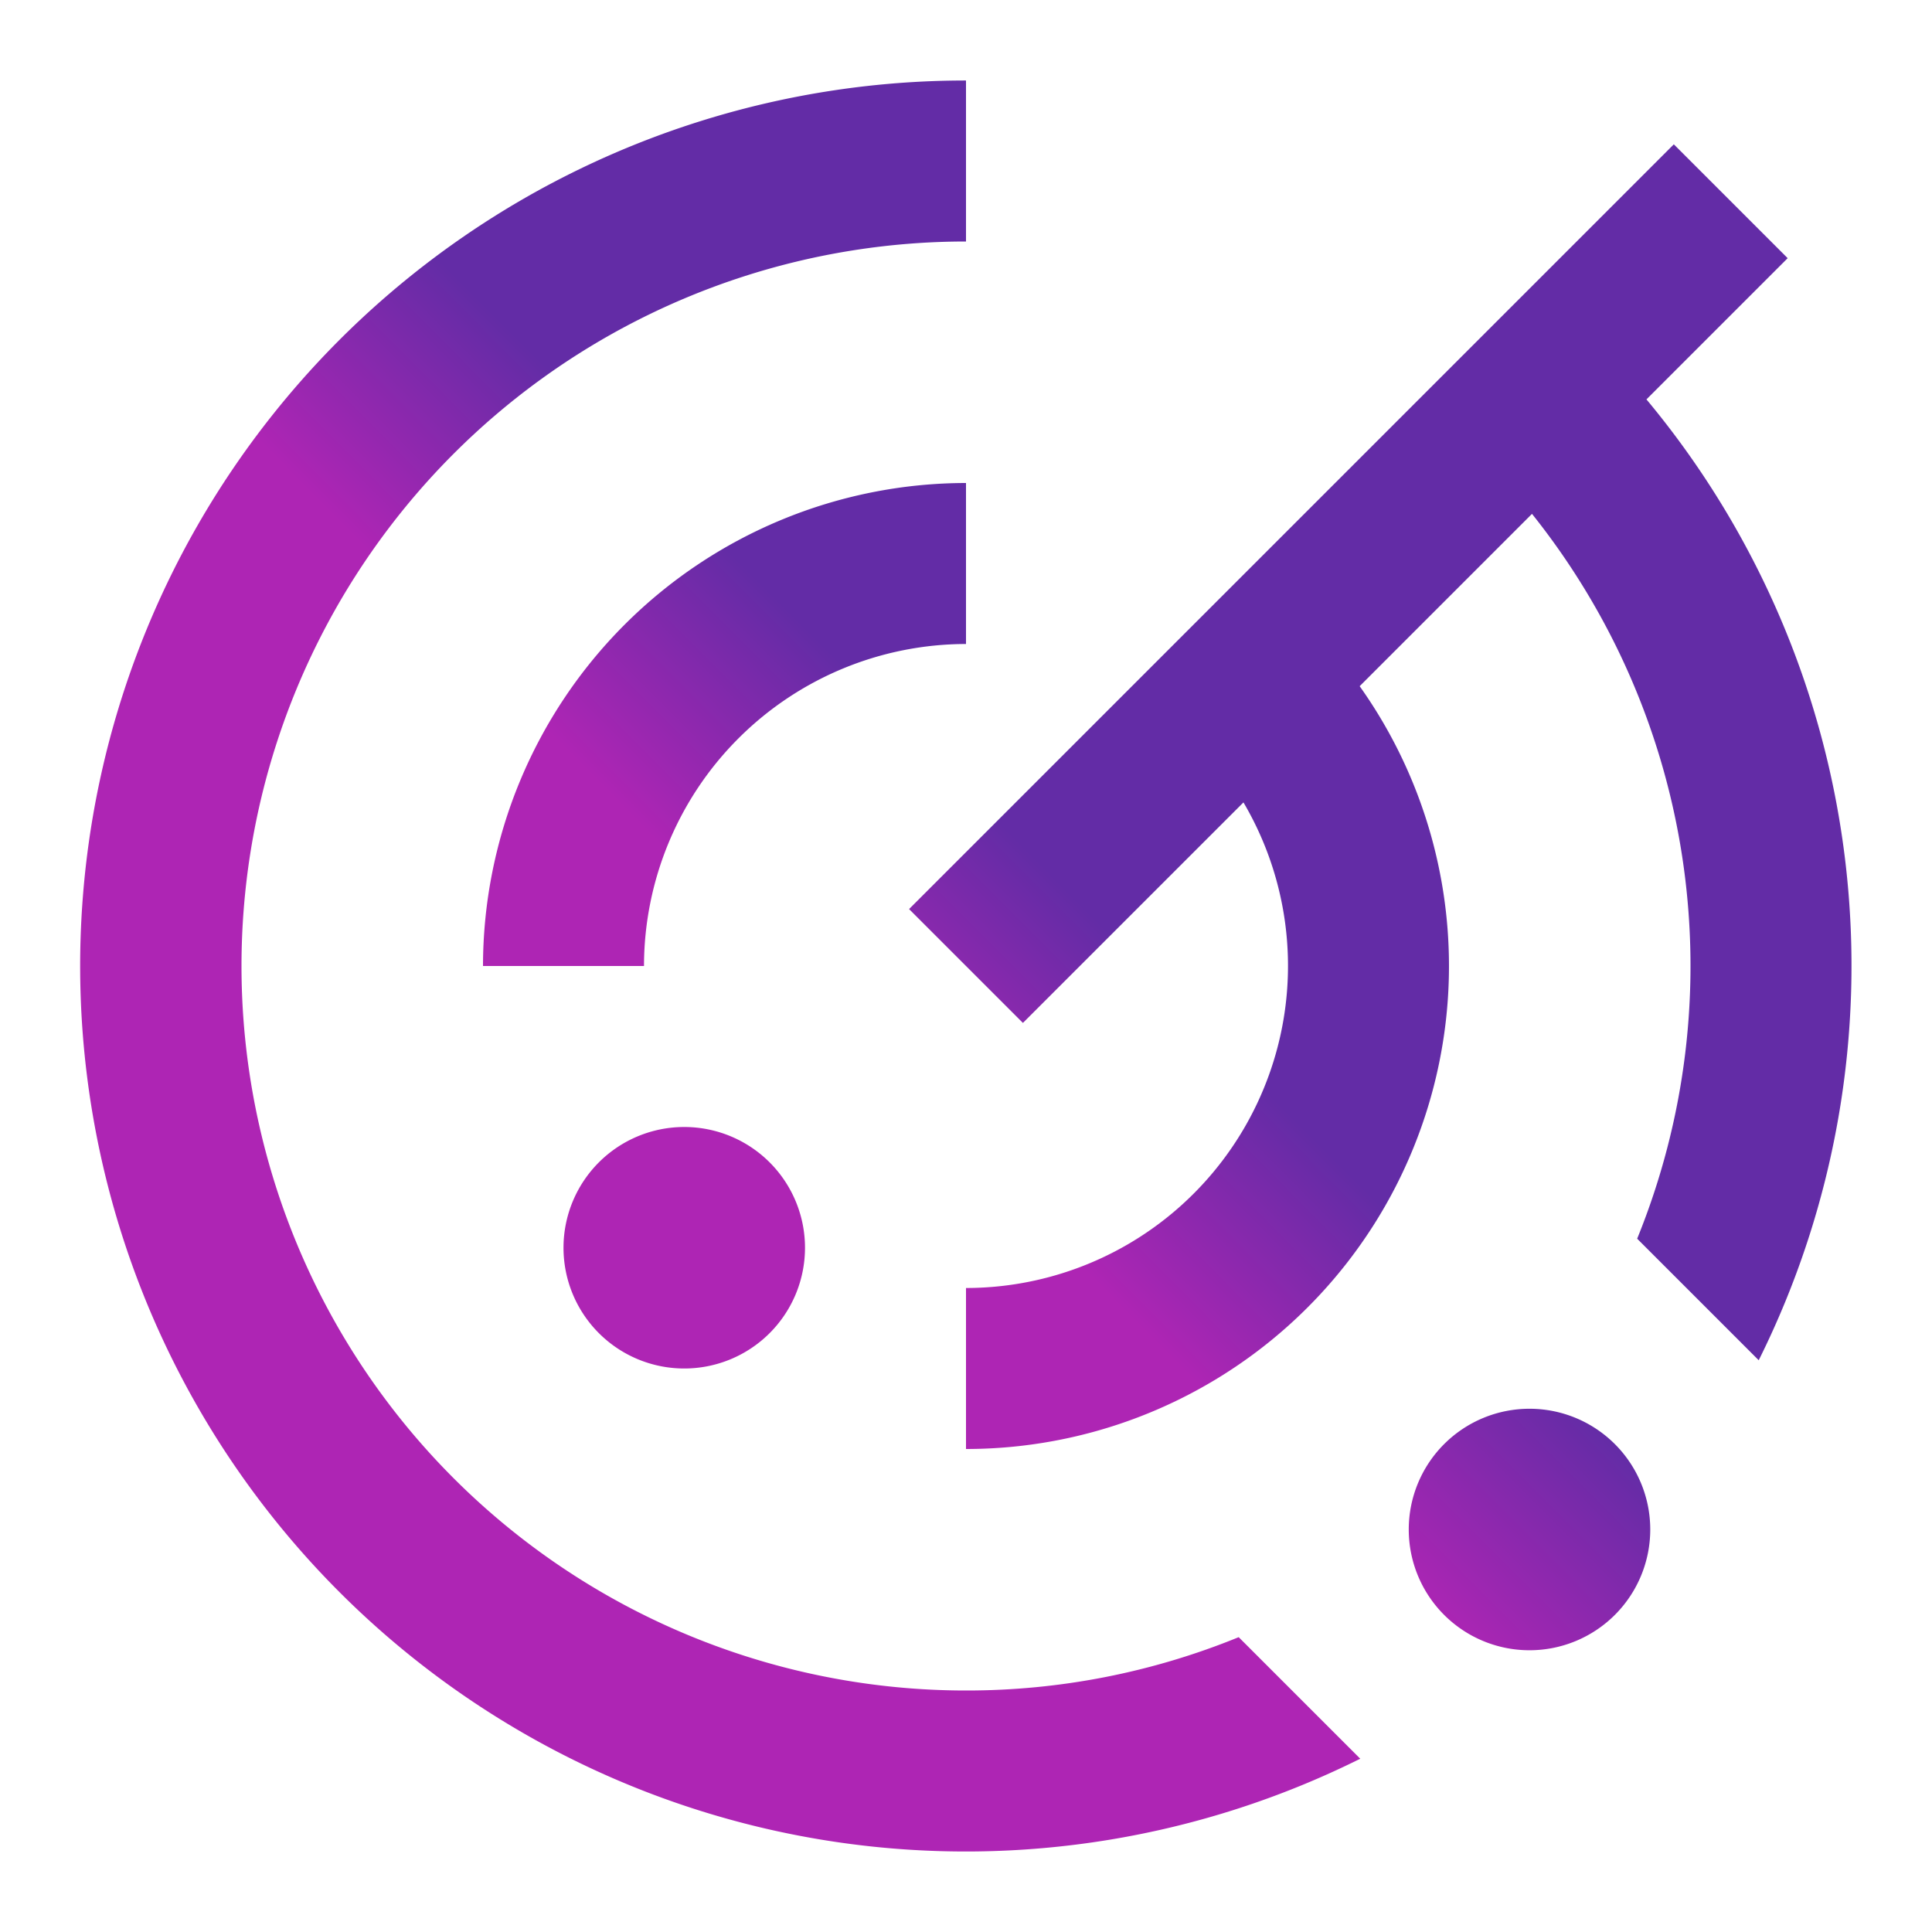 <svg xmlns="http://www.w3.org/2000/svg" viewBox="0 0 192 192" fill="none" width="192" height="192">
    <path d="M164,152a12,12,0,1,1-12-12A12,12,0,0,1,164,152ZM56,124a12,12,0,1,0,12-12A12,12,0,0,0,56,124ZM96,48A48.055,48.055,0,0,0,48,96H64A32.036,32.036,0,0,1,96,64Zm67.623-8.309,14.034-14.034L166.343,14.343l-76,76,11.314,11.314,21.916-21.915A32.014,32.014,0,0,1,96,128v16a48,48,0,0,0,39.122-75.808l17.125-17.125A71.95,71.95,0,0,1,162.7,123.1l12.08,12.08a87.937,87.937,0,0,0-11.157-95.489ZM96,168A72,72,0,0,1,96,24V8a88,88,0,1,0,39.18,166.78L123.1,162.7A71.483,71.483,0,0,1,96,168Z" fill="url(#paint0_linear2)"/>
<defs>
<linearGradient id="paint0_linear2" x1="4.90515e-07" y1="18" x2="18.042" y2="0.042" gradientUnits="userSpaceOnUse">
<stop stop-color="#AE25B4"/>
<stop offset="1" stop-color="#632CA6"/>
</linearGradient>
</defs>
</svg>
